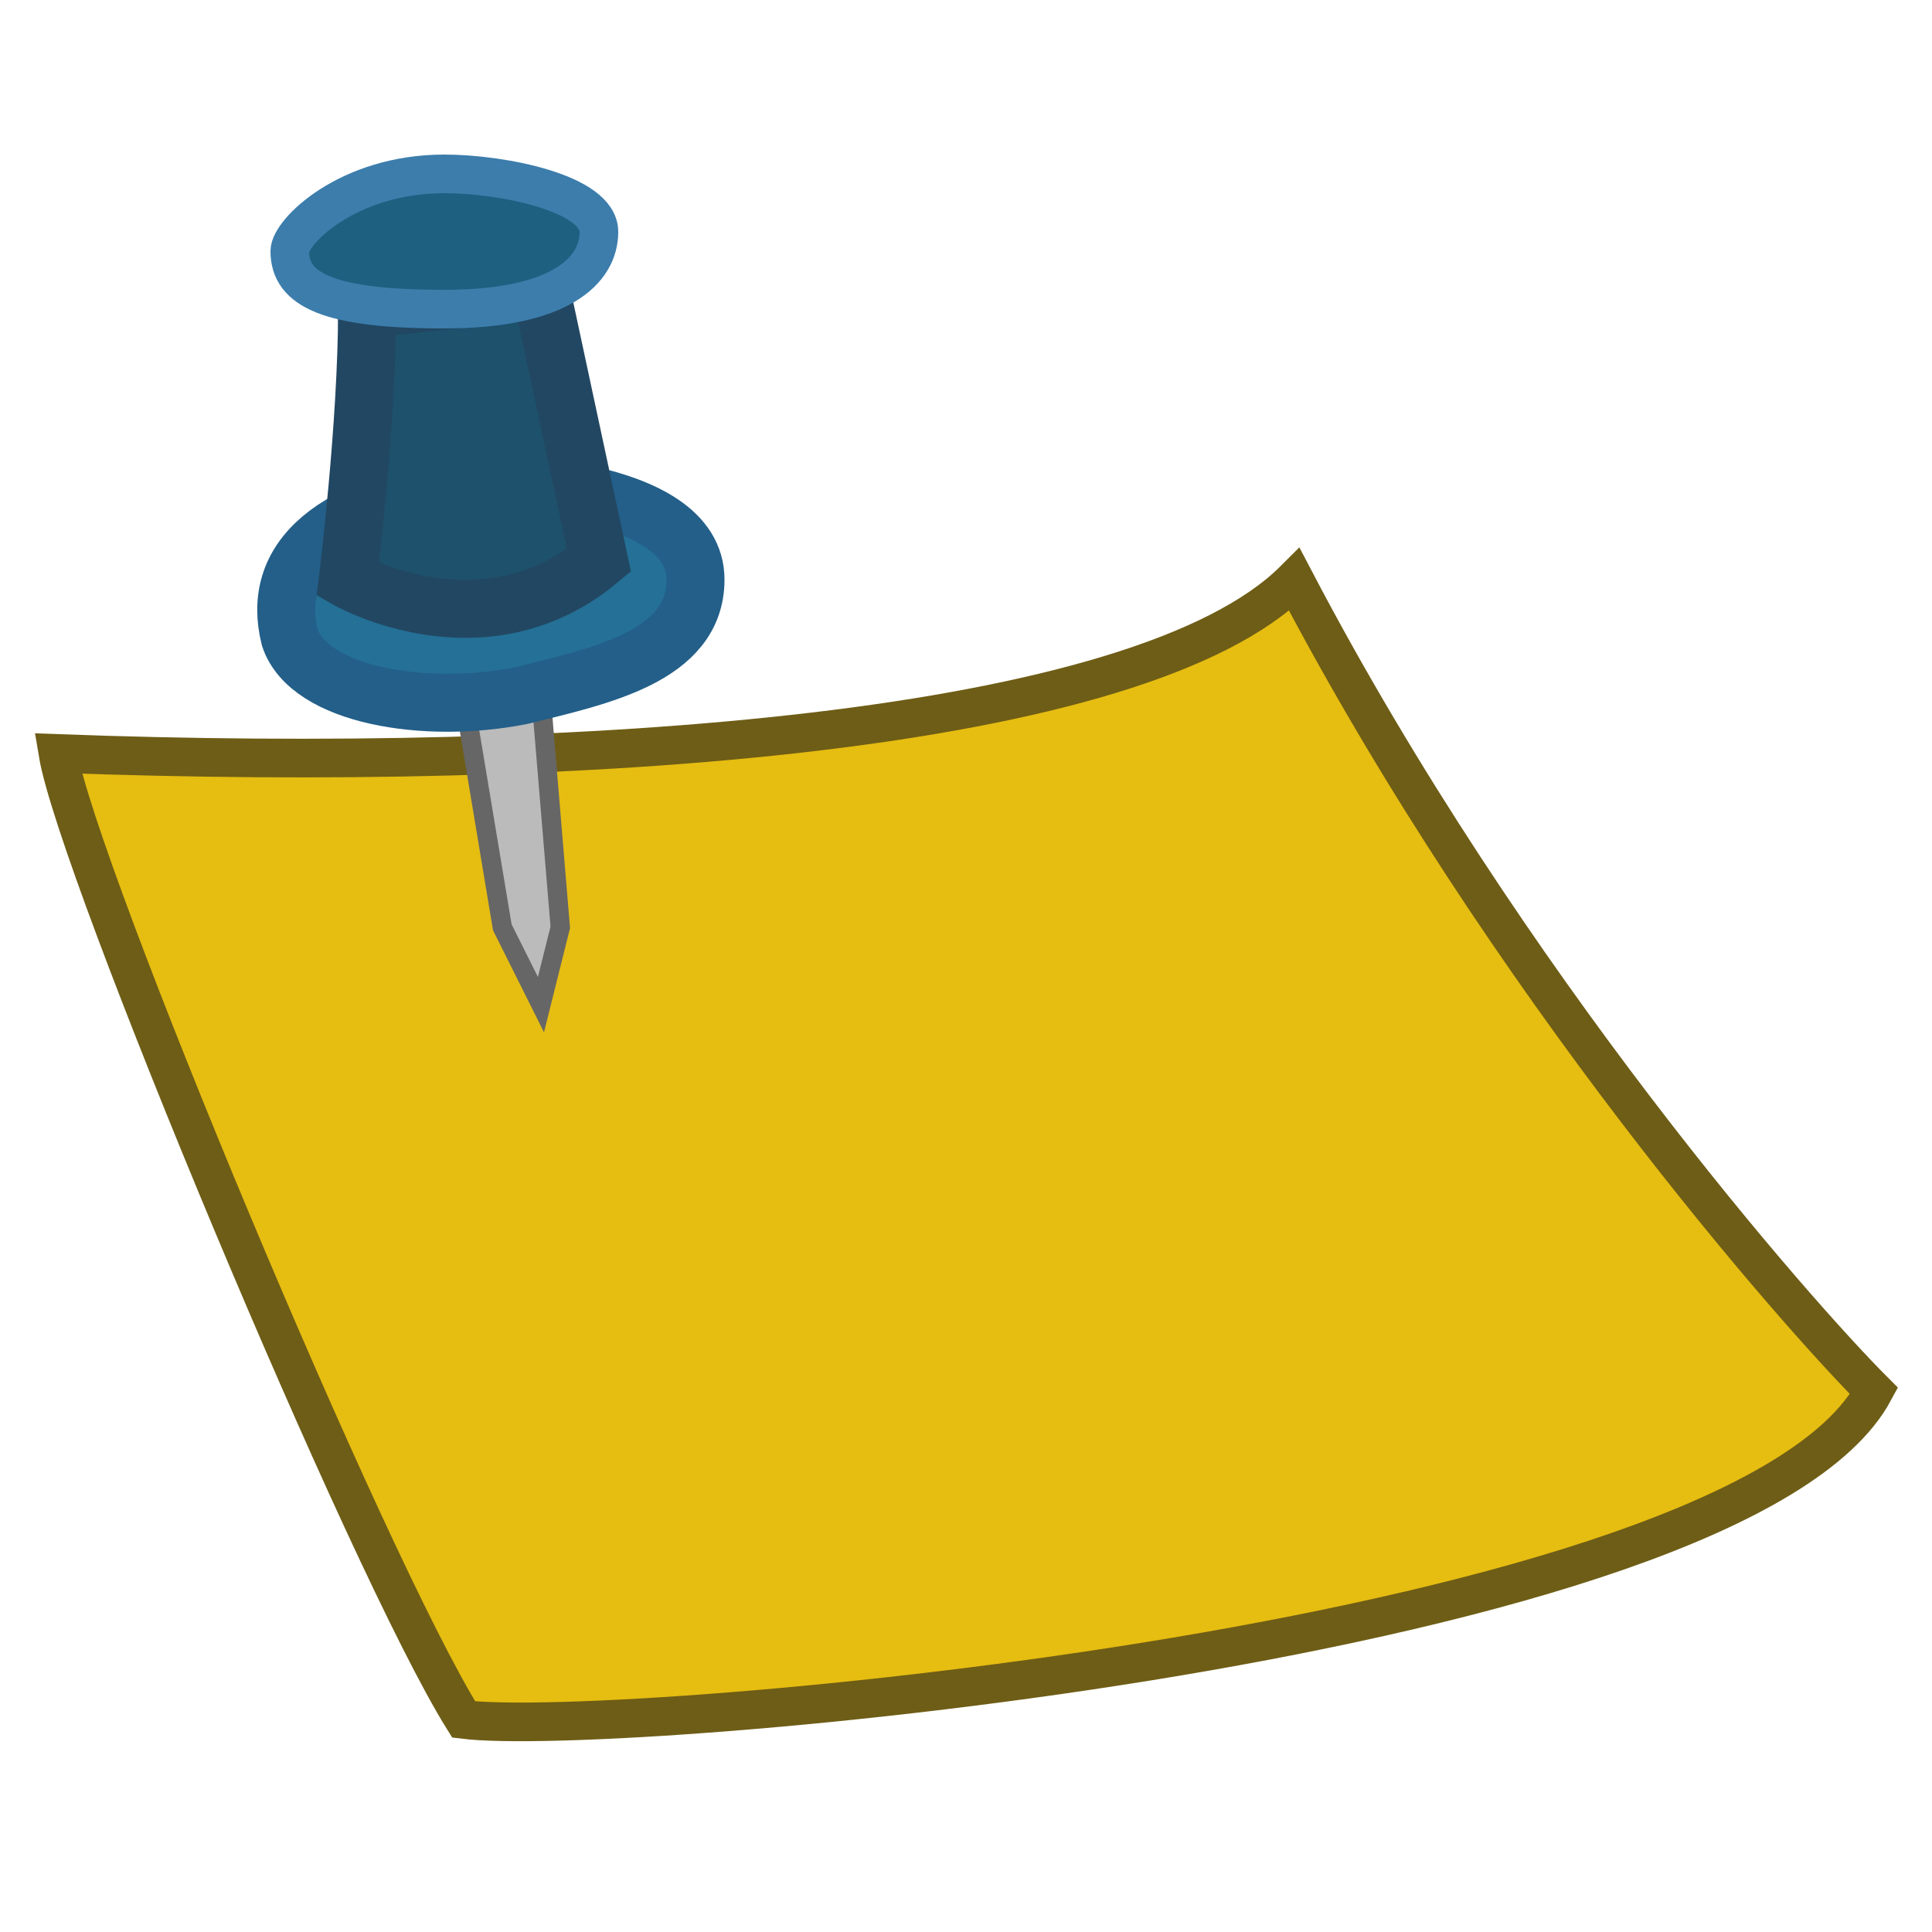 <?xml version="1.1" encoding="UTF-8"?>
<svg height="100" width="100">

  <path style="fill:#E6BD11;stroke:#6E5D16;stroke-width:2;" d="M 3,39 C 30,40 59,38 67,30 78,51 93,68 97,72 90,85 32,90 24,89 19,81 4,45 3,39 z"/>
  <path style="fill:#bbbbbb;stroke:#666666;" d="m 24,36 2,12 2,4 1,-4 -1,-12 z"/>
  <path style="fill:#247096;stroke:#235F89;stroke-width:3;" d="m 25,25 c -8,1 -11,4 -10,8 1,3 7,4 12,3 4,-1 9,-2 9,-6 0,-5 -11,-5 -11,-5 z"/>
  <path style="fill:#1D516C;stroke:#224762;stroke-width:3;" d="m 19,16 c 0,6 -1,14 -1,14 0,0 7,4 13,-1 L 28,15 z"/>
  <path style="fill:#1E6080;stroke:#3C7DAC;stroke-width:2;" d="m 23,9 c -5,0 -8,3 -8,4 0,2 2,3 8,3 6,0 8,-2 8,-4 0,-2 -5,-3 -8,-3 z"/>

</svg>
